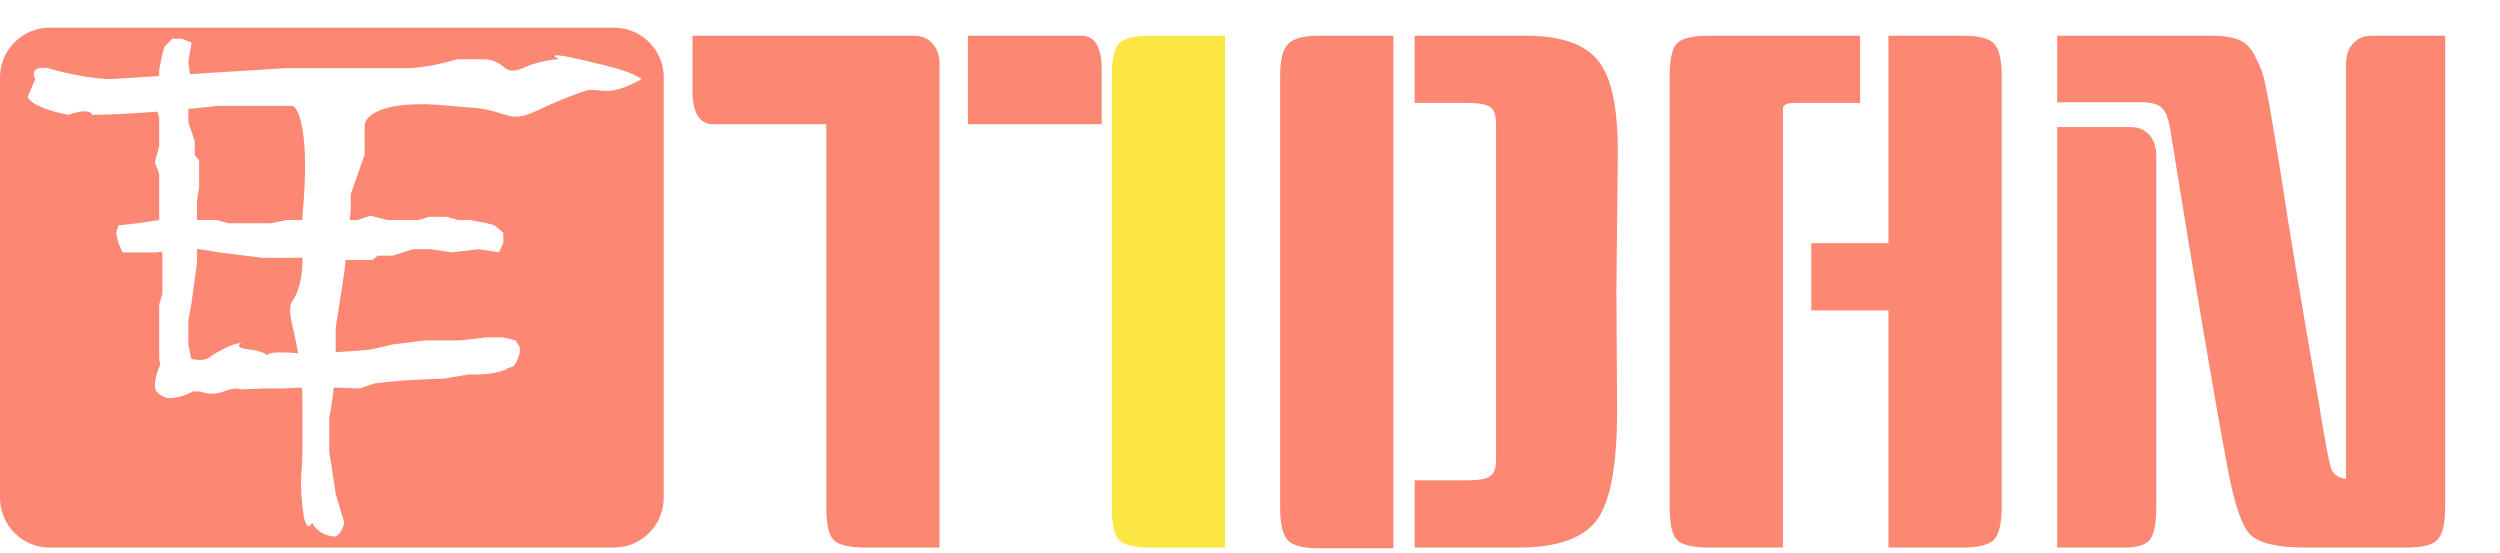 <svg width="452" height="100" viewBox="0 0 452 100" fill="none" xmlns="http://www.w3.org/2000/svg">
<path fill-rule="evenodd" clip-rule="evenodd" d="M0 14C0 9.029 4.029 5 9 5H111C115.971 5 120 9.029 120 14V90C120 94.971 115.971 99 111 99H9C4.029 99 0 94.971 0 90V14ZM12.374 20.759C15.634 19.611 16.579 20.281 16.643 20.759C18.509 20.759 22.719 20.626 28.445 20.191L28.78 21.224V23.565V26.446L28 29.327L28.78 31.488V34.909V39.781H28.756L24.878 40.366L21.388 40.756L21 42.122L21.388 43.878L22.163 45.634H25.848H28.368L29.235 45.471L29.366 46.072V49.313V53.094L28.78 55.075V61.377V64.798L28.971 65.97C28.686 66.56 28.258 67.617 28.124 68.605C28.115 68.675 28.105 68.743 28.096 68.809C27.914 70.124 27.817 70.821 29.496 71.683C30.187 72.037 30.547 72.059 30.824 71.921L31.122 72L32.878 71.64L34.634 70.92V70.778H36.162C36.881 71.08 38.75 71.502 40.476 70.778C42.201 70.053 43.155 70.235 43.417 70.416L47.338 70.235H51.063L54.6 70.086C54.65 71.045 54.678 72.062 54.678 73.141V81.572C54.678 83.047 54.604 84.04 54.535 84.962V84.962C54.411 86.619 54.304 88.045 54.678 91.618C55.144 96.067 56.037 95.385 56.425 94.489C56.813 95.326 58.21 97 60.694 97C61.626 96.57 62.117 95.146 62.246 94.489L60.694 89.286L59.53 81.572V75.473C59.753 74.408 60.104 72.387 60.362 70.07L64.983 70.235L67.728 69.329C69.035 69.148 72.59 68.75 76.355 68.605C80.119 68.46 80.668 68.424 80.472 68.424L84.785 67.7C85.831 67.76 88.432 67.736 90.471 67.156C92.51 66.577 91.713 66.674 91.059 66.794L92.824 66.251L93.412 65.449L94 63.716V62.811L93.216 61.543L91.059 61H87.922L83.217 61.543H76.943L71.061 62.267L67.14 63.173C66.122 63.29 63.816 63.499 60.694 63.671V59.328L62.246 49.282L62.482 47H63.272H67.344L68.313 46.219H71.028L74.712 45.049H77.814L81.692 45.634L86.54 45.049L90.224 45.634L91 43.878V42.122L89.449 40.756L88.091 40.366L84.989 39.781H82.856L80.723 39.195H77.621L75.681 39.781H73.161H70.058L66.956 39L64.629 39.781H63.225L63.411 37.98V35.11L65.934 27.935V22.732C65.934 20.998 69.038 17.853 81.458 19.145C82.258 19.212 82.949 19.268 83.554 19.317L83.555 19.317L83.555 19.317C85.808 19.5 86.862 19.585 87.892 19.791C88.798 19.971 89.686 20.245 91.355 20.759C93.815 21.517 95.144 20.902 97.989 19.585C99.856 18.72 102.376 17.554 106.297 16.274C107.054 16.228 107.679 16.29 108.293 16.351C110.04 16.526 111.692 16.691 116 14.301C114.253 13.045 111.731 12.328 104.745 10.713C99.156 9.422 99.958 10.175 101.058 10.713C100.087 10.713 97.409 11.036 94.46 12.328C92.477 13.196 91.785 12.663 90.904 11.985C90.148 11.403 89.253 10.713 87.28 10.713H82.622C80.941 11.251 76.723 12.328 73.308 12.328H65.934H51.573L34.343 13.403L34.049 11.141L34.634 7.72L32.878 7H31.122L29.756 8.44L29.366 9.701L28.78 12.582V13.75L19.942 14.301C18.454 14.301 14.121 13.906 8.687 12.328C5.737 11.897 5.906 13.464 6.358 14.301L5 17.53C5.194 18.188 6.941 19.755 12.374 20.759ZM53.908 63.874C53.635 62.291 53.331 60.952 53.071 59.808C52.462 57.126 52.094 55.509 52.932 54.305C54.329 52.296 54.678 49.043 54.678 47.668V46.61H50.474H47.371L39.615 45.634L36.125 45.049H35.61V47.513L34.634 54.715L34.049 57.956V59.756V62.277L34.574 64.86C35.496 65.138 37.291 65.344 38.319 64.259C41.613 62.231 43.221 61.966 43.613 62.086C43.09 62.328 42.632 62.883 44.985 63.173C47.338 63.463 48.187 64.018 48.318 64.259C48.318 64.078 48.789 63.716 50.671 63.716C51.901 63.716 52.488 63.766 53.048 63.813C53.318 63.836 53.582 63.858 53.908 63.874ZM34.049 22.125V19.707C35.736 19.544 37.507 19.357 39.348 19.145H46.334H52.932C54.096 19.683 56.075 24.419 54.678 39.057V39.781H51.831L48.922 40.366H45.432H41.36L39.227 39.781H35.61V36.349L36 33.828V32.748V28.967L35.219 28.067V25.546L34.049 22.125Z" fill="#FC8874"/>
<path d="M125.2 6.456H165.264C166.629 6.456 167.739 6.925 168.592 7.864C169.445 8.803 169.872 10.04 169.872 11.576V99H156.432C153.531 99 151.611 98.531 150.672 97.592C149.819 96.653 149.392 94.691 149.392 91.704V22.456H128.912C126.437 22.456 125.2 20.408 125.2 16.312V6.456ZM174.992 6.456H195.472C197.947 6.456 199.184 8.504 199.184 12.6V22.456H174.992V6.456ZM292.248 52.536L292.376 74.168C292.376 84.323 291.096 91.021 288.536 94.264C285.976 97.421 281.325 99 274.584 99H255.768V86.84H265.24C267.373 86.84 268.781 86.584 269.464 86.072C270.147 85.56 270.488 84.579 270.488 83.128V22.456C270.488 20.92 270.147 19.896 269.464 19.384C268.781 18.872 267.373 18.616 265.24 18.616H255.768V6.456H275.864C282.093 6.456 286.403 7.907 288.792 10.808C291.267 13.624 292.504 19.171 292.504 27.448L292.248 52.536ZM251.928 99.128H238.488C235.672 99.128 233.795 98.659 232.856 97.72C231.917 96.696 231.448 94.733 231.448 91.832V13.752C231.448 10.851 231.917 8.931 232.856 7.992C233.795 6.968 235.672 6.456 238.488 6.456H251.928V99.128ZM336.31 18.616H324.406C323.041 18.616 322.358 18.957 322.358 19.64V99H308.918C306.017 99 304.097 98.531 303.158 97.592C302.305 96.653 301.878 94.691 301.878 91.704V13.752C301.878 10.765 302.305 8.803 303.158 7.864C304.097 6.925 306.017 6.456 308.918 6.456H336.31V18.616ZM341.43 6.456H354.87C357.771 6.456 359.649 6.925 360.502 7.864C361.441 8.803 361.91 10.765 361.91 13.752V91.576C361.91 94.563 361.441 96.568 360.502 97.592C359.563 98.531 357.686 99 354.87 99H341.43V56.12H327.478V43.96H341.43V6.456ZM442.08 6.456V91.704C442.08 94.691 441.611 96.653 440.672 97.592C439.819 98.531 437.941 99 435.04 99H416.864C411.829 99 408.501 98.232 406.88 96.696C405.344 95.16 403.979 91.192 402.784 84.792C400.395 72.163 396.939 51.768 392.416 23.608C392.075 21.475 391.563 20.109 390.88 19.512C390.283 18.915 389.216 18.573 387.68 18.488H371.936V6.456H399.712C401.845 6.456 403.552 6.712 404.832 7.224C406.112 7.736 407.136 8.845 407.904 10.552C408.757 12.173 409.312 13.752 409.568 15.288C409.909 16.824 410.251 18.616 410.592 20.664C411.019 23.139 411.616 26.765 412.384 31.544C413.835 41.187 416.096 54.797 419.168 72.376C420.363 79.885 421.173 84.109 421.6 85.048C422.112 85.901 422.965 86.413 424.16 86.584V11.576C424.16 10.04 424.587 8.803 425.44 7.864C426.293 6.925 427.403 6.456 428.768 6.456H442.08ZM371.936 22.968H385.248C386.613 22.968 387.723 23.437 388.576 24.376C389.429 25.315 389.856 26.552 389.856 28.088V91.704C389.856 94.605 389.472 96.568 388.704 97.592C387.936 98.531 386.4 99 384.096 99H371.936V22.968Z" fill="#FC8874"/>
<path d="M221.498 99H208.058C205.157 99 203.237 98.531 202.298 97.592C201.445 96.653 201.018 94.691 201.018 91.704V13.752C201.018 10.765 201.445 8.803 202.298 7.864C203.237 6.925 205.157 6.456 208.058 6.456H221.498V99Z" fill="#FCE742"/>
</svg>
